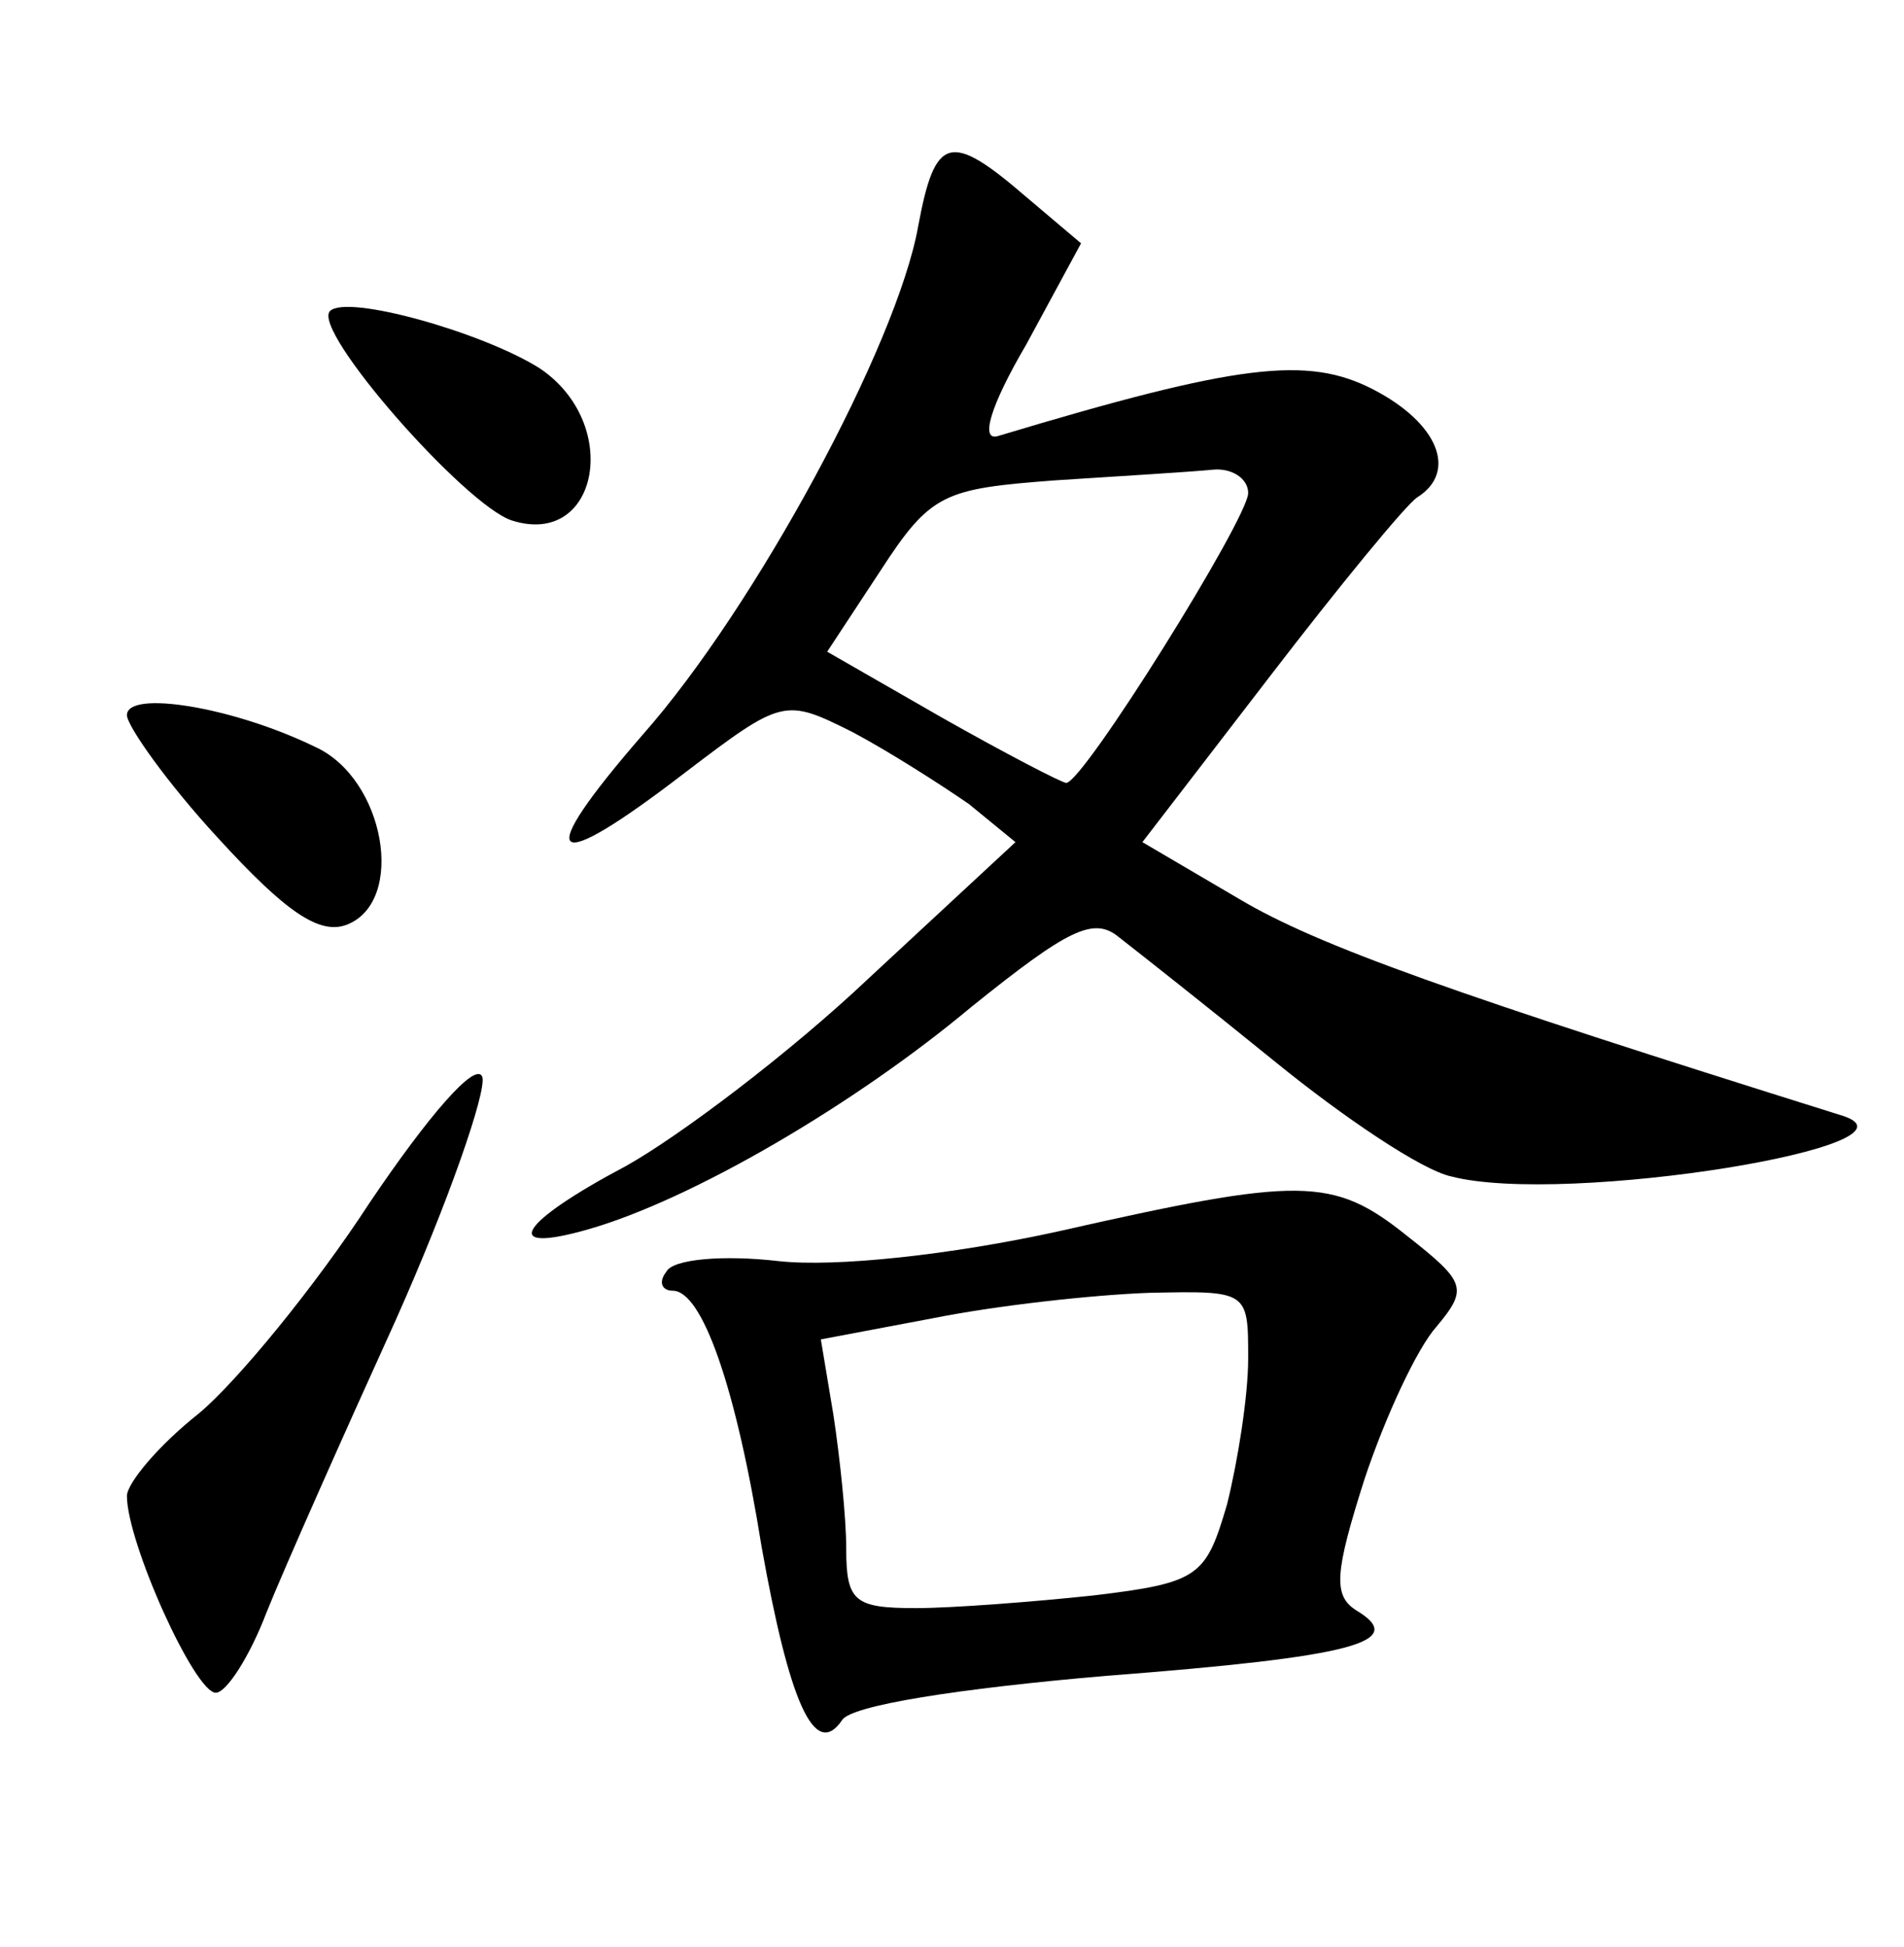 <?xml version="1.0" standalone="no"?>
<!DOCTYPE svg PUBLIC "-//W3C//DTD SVG 20010904//EN"
 "http://www.w3.org/TR/2001/REC-SVG-20010904/DTD/svg10.dtd">
<svg version="1.0" xmlns="http://www.w3.org/2000/svg"
 width="90pt" height="92pt" viewBox="0 0 90 92"
 preserveAspectRatio="xMidYMid meet">
<g transform="translate(0,92) scale(0.1,-0.1)"
fill="#000000" stroke="none">
<path d="M434 813 c-10 -56 -77 -180 -130 -240 -53 -61 -45 -68 20 -18 46 35
47 35 79 19 17 -9 42 -25 55 -34 l22 -18 -69 -64 c-38 -36 -90 -75 -115 -89
-51 -27 -60 -42 -18 -30 49 14 126 59 181 105 46 37 58 43 70 33 9 -7 42 -33
74 -59 32 -26 69 -51 83 -54 54 -14 231 15 184 29 -182 57 -247 80 -284 102
l-46 27 60 78 c33 43 65 82 70 85 19 12 10 35 -21 51 -31 16 -64 12 -177 -22
-9 -3 -4 14 13 43 l26 48 -26 22 c-36 31 -43 29 -51 -14z m156 -126 c0 -12
-78 -137 -86 -137 -2 0 -29 14 -59 31 l-54 31 25 38 c24 37 30 39 83 43 31 2
64 4 74 5 9 1 17 -4 17 -11z"/>
<path d="M156 773 c-9 -9 64 -92 86 -99 41 -13 52 46 13 72 -27 17 -91 35 -99
27z"/>
<path d="M60 582 c0 -5 19 -32 43 -58 32 -35 48 -46 61 -41 28 11 18 69 -15
84 -39 19 -89 27 -89 15z"/>
<path d="M175 352 c-26 -40 -63 -85 -81 -100 -19 -15 -34 -33 -34 -39 0 -22
32 -93 42 -93 5 0 16 17 24 38 8 20 36 83 61 138 25 56 43 108 41 115 -3 8
-26 -19 -53 -59z"/>
<path d="M500 338 c-50 -11 -105 -17 -132 -14 -26 3 -50 1 -53 -5 -4 -5 -2 -9
3 -9 14 0 30 -46 42 -121 13 -73 25 -101 38 -82 4 7 55 15 125 21 117 9 143
16 118 31 -11 7 -10 18 4 62 10 30 25 62 34 72 15 18 14 21 -14 43 -35 28 -50
28 -165 2z m90 -60 c0 -18 -5 -49 -10 -69 -10 -34 -13 -37 -63 -43 -28 -3 -67
-6 -84 -6 -29 0 -33 3 -33 28 0 15 -3 43 -6 63 l-6 36 53 10 c30 6 75 11 102
12 47 1 47 1 47 -31z"/>
</g>
</svg>
